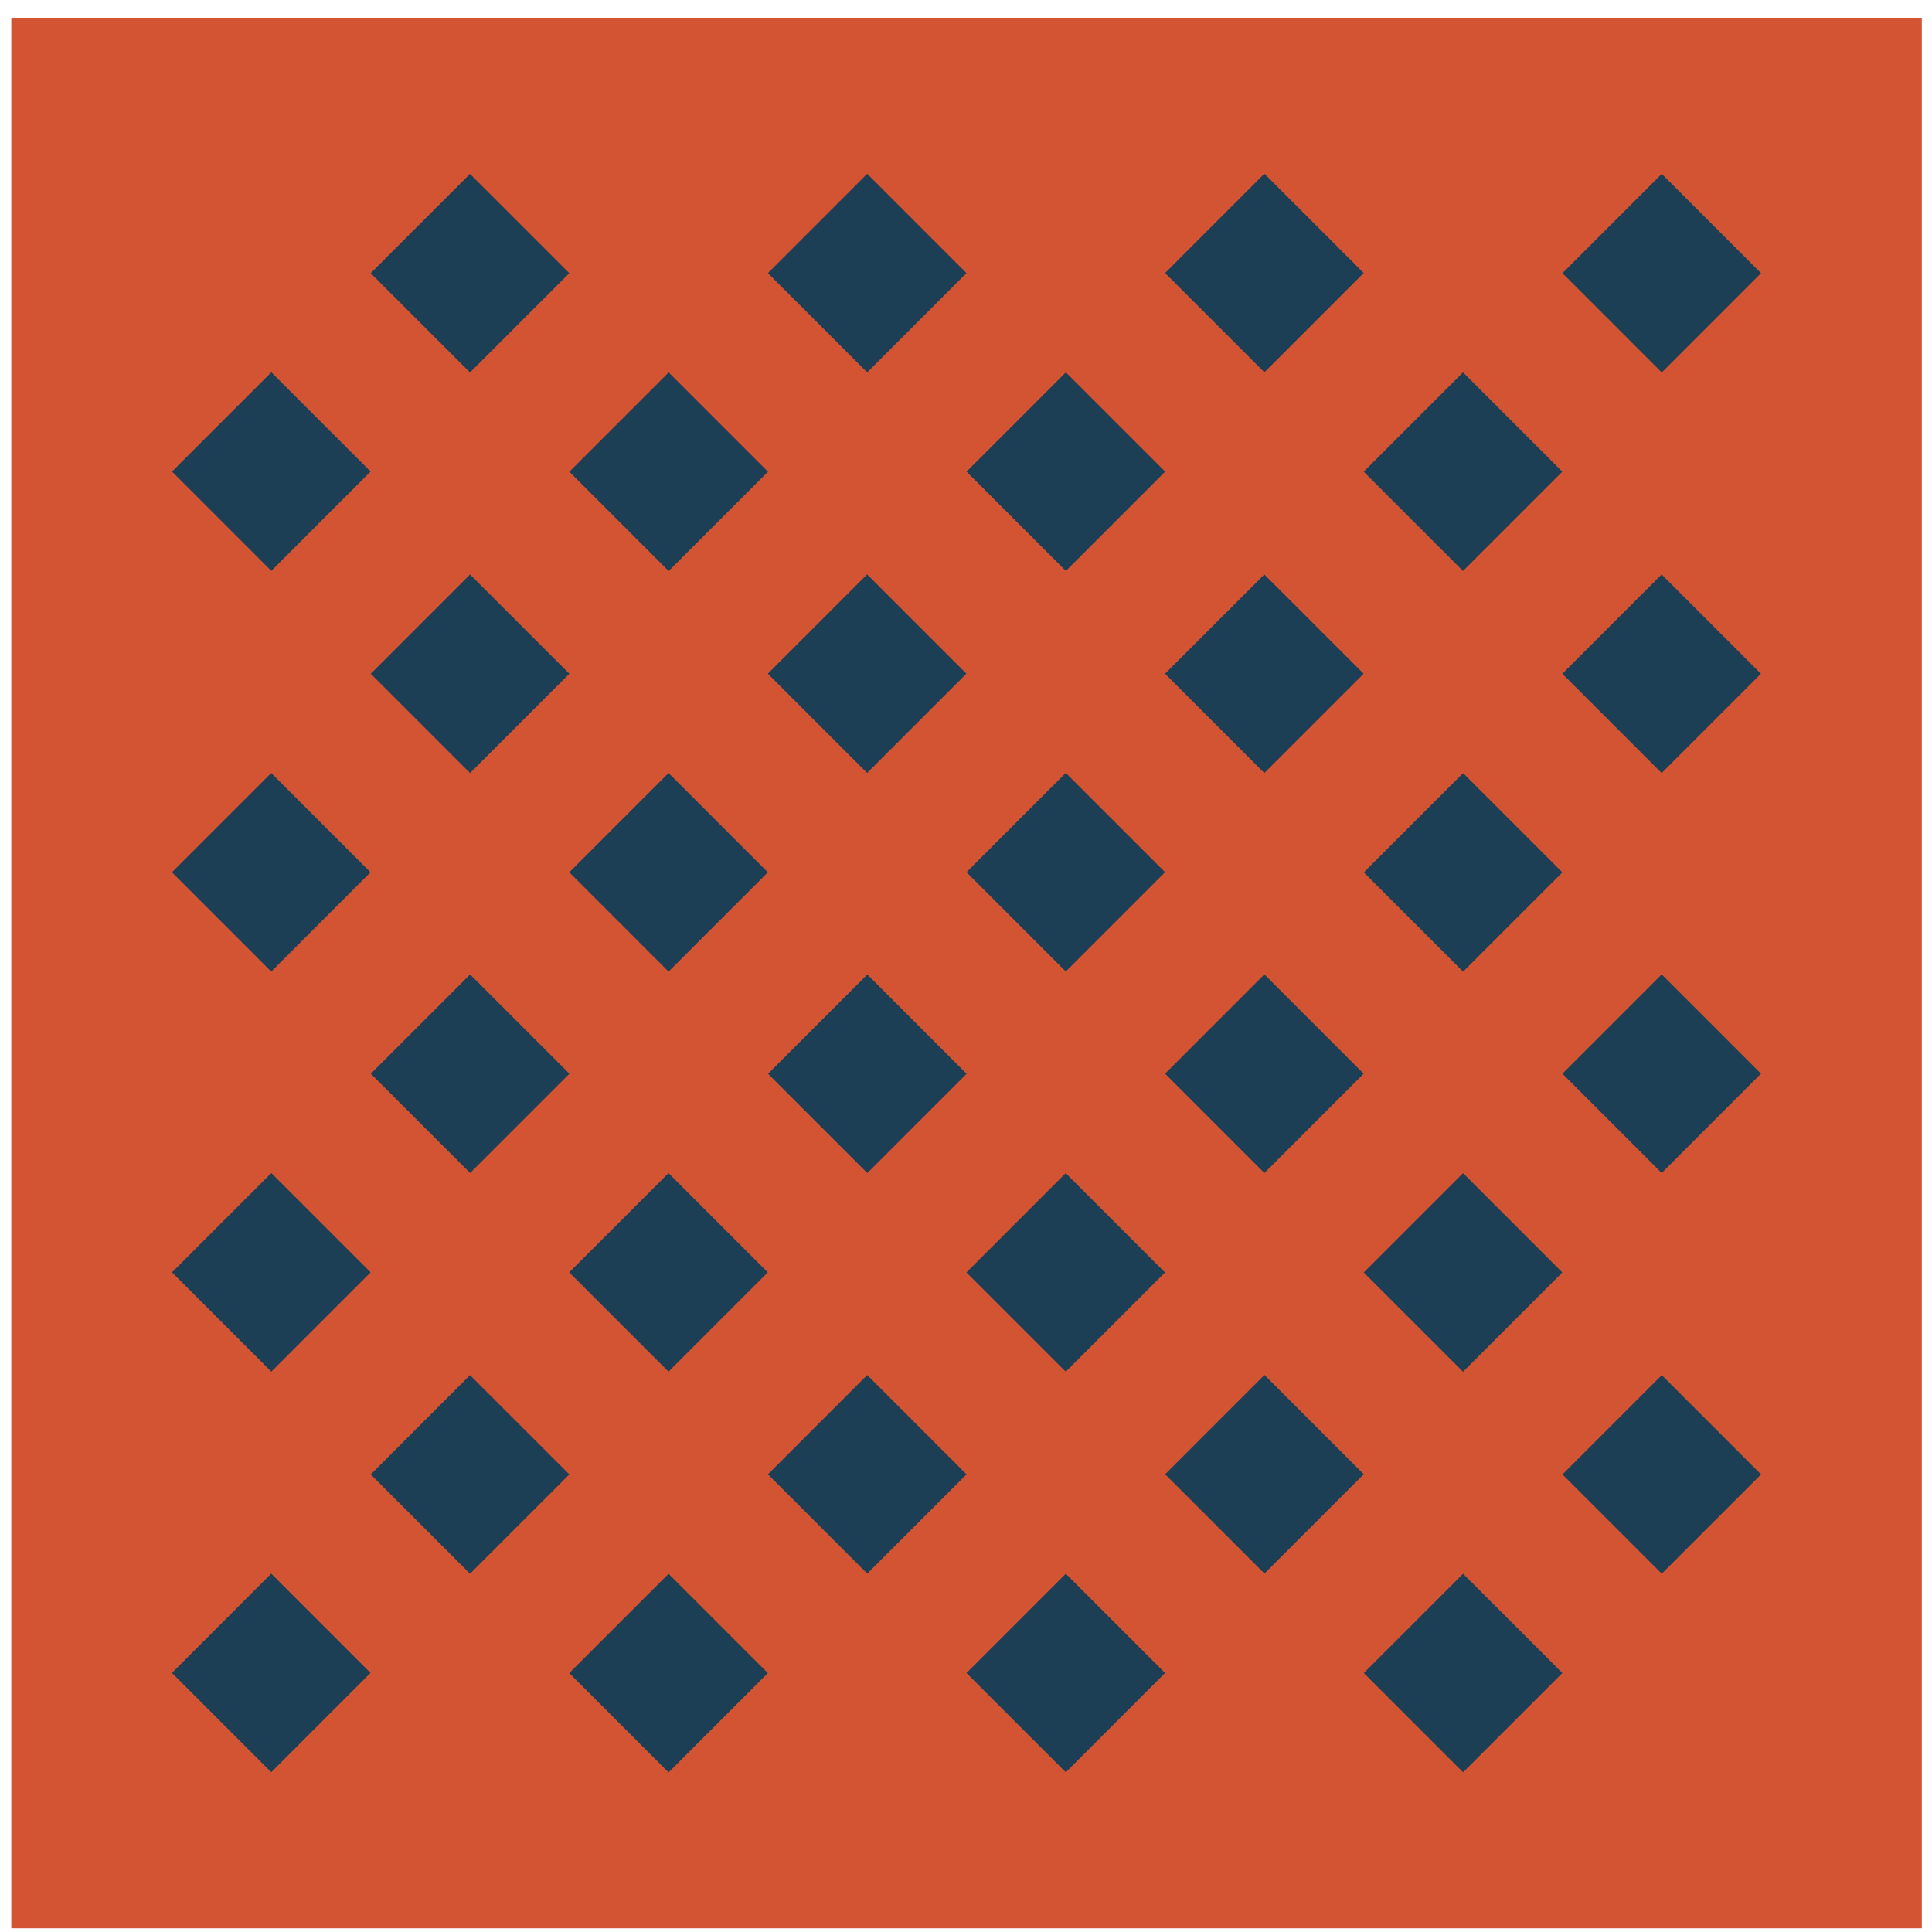 <svg width="64" height="64" viewBox="0 0 64 64" fill="none" xmlns="http://www.w3.org/2000/svg">
<path d="M0.374 63.877L63.662 63.877L63.662 0.589L0.374 0.589L0.374 63.877Z" fill="#D35433"/>
<path d="M12.28 9.05L15.569 12.339L18.858 9.05L15.569 5.761L12.28 9.05Z" fill="#1C3F55"/>
<path d="M18.861 15.627L22.15 18.916L25.439 15.627L22.15 12.338L18.861 15.627Z" fill="#1C3F55"/>
<path d="M25.438 9.047L28.727 12.336L32.016 9.047L28.727 5.757L25.438 9.047Z" fill="#1C3F55"/>
<path d="M5.699 15.621L8.988 18.911L12.277 15.621L8.988 12.332L5.699 15.621Z" fill="#1C3F55"/>
<path d="M38.596 9.044L41.885 12.333L45.174 9.044L41.885 5.754L38.596 9.044Z" fill="#1C3F55"/>
<path d="M45.175 15.625L48.464 18.914L51.754 15.625L48.464 12.335L45.175 15.625Z" fill="#1C3F55"/>
<path d="M51.758 9.049L55.047 12.339L58.336 9.049L55.047 5.76L51.758 9.049Z" fill="#1C3F55"/>
<path d="M32.019 15.624L35.308 18.913L38.597 15.624L35.308 12.335L32.019 15.624Z" fill="#1C3F55"/>
<path d="M12.282 22.319L15.571 25.608L18.861 22.319L15.571 19.03L12.282 22.319Z" fill="#1C3F55"/>
<path d="M18.858 28.896L22.147 32.186L25.436 28.896L22.147 25.607L18.858 28.896Z" fill="#1C3F55"/>
<path d="M25.435 22.316L28.724 25.605L32.013 22.316L28.724 19.027L25.435 22.316Z" fill="#1C3F55"/>
<path d="M5.696 28.896L8.985 32.185L12.274 28.896L8.985 25.607L5.696 28.896Z" fill="#1C3F55"/>
<path d="M38.593 22.318L41.882 25.607L45.172 22.318L41.882 19.029L38.593 22.318Z" fill="#1C3F55"/>
<path d="M45.178 28.899L48.467 32.188L51.756 28.899L48.467 25.61L45.178 28.899Z" fill="#1C3F55"/>
<path d="M51.755 22.319L55.044 25.608L58.333 22.319L55.044 19.029L51.755 22.319Z" fill="#1C3F55"/>
<path d="M32.016 28.893L35.305 32.182L38.594 28.893L35.305 25.604L32.016 28.893Z" fill="#1C3F55"/>
<path d="M12.284 35.568L15.573 38.857L18.862 35.568L15.573 32.279L12.284 35.568Z" fill="#1C3F55"/>
<path d="M18.856 42.149L22.145 45.438L25.434 42.149L22.145 38.86L18.856 42.149Z" fill="#1C3F55"/>
<path d="M25.442 35.57L28.731 38.859L32.02 35.57L28.731 32.281L25.442 35.57Z" fill="#1C3F55"/>
<path d="M5.699 42.148L8.988 45.438L12.278 42.148L8.988 38.859L5.699 42.148Z" fill="#1C3F55"/>
<path d="M38.595 35.567L41.884 38.856L45.173 35.567L41.884 32.278L38.595 35.567Z" fill="#1C3F55"/>
<path d="M45.175 42.152L48.465 45.441L51.754 42.152L48.465 38.862L45.175 42.152Z" fill="#1C3F55"/>
<path d="M51.757 35.567L55.046 38.857L58.335 35.567L55.046 32.278L51.757 35.567Z" fill="#1C3F55"/>
<path d="M32.014 42.151L35.303 45.44L38.592 42.151L35.303 38.862L32.014 42.151Z" fill="#1C3F55"/>
<path d="M12.281 48.842L15.57 52.132L18.86 48.842L15.57 45.553L12.281 48.842Z" fill="#1C3F55"/>
<path d="M18.858 55.423L22.147 58.713L25.436 55.423L22.147 52.134L18.858 55.423Z" fill="#1C3F55"/>
<path d="M25.439 48.839L28.728 52.128L32.017 48.839L28.728 45.55L25.439 48.839Z" fill="#1C3F55"/>
<path d="M5.696 55.418L8.985 58.707L12.274 55.418L8.985 52.128L5.696 55.418Z" fill="#1C3F55"/>
<path d="M38.597 48.836L41.886 52.125L45.175 48.836L41.886 45.547L38.597 48.836Z" fill="#1C3F55"/>
<path d="M45.178 55.421L48.467 58.71L51.756 55.421L48.467 52.132L45.178 55.421Z" fill="#1C3F55"/>
<path d="M51.759 48.842L55.048 52.131L58.337 48.842L55.048 45.553L51.759 48.842Z" fill="#1C3F55"/>
<path d="M32.016 55.42L35.305 58.709L38.594 55.42L35.305 52.131L32.016 55.42Z" fill="#1C3F55"/>
</svg>
